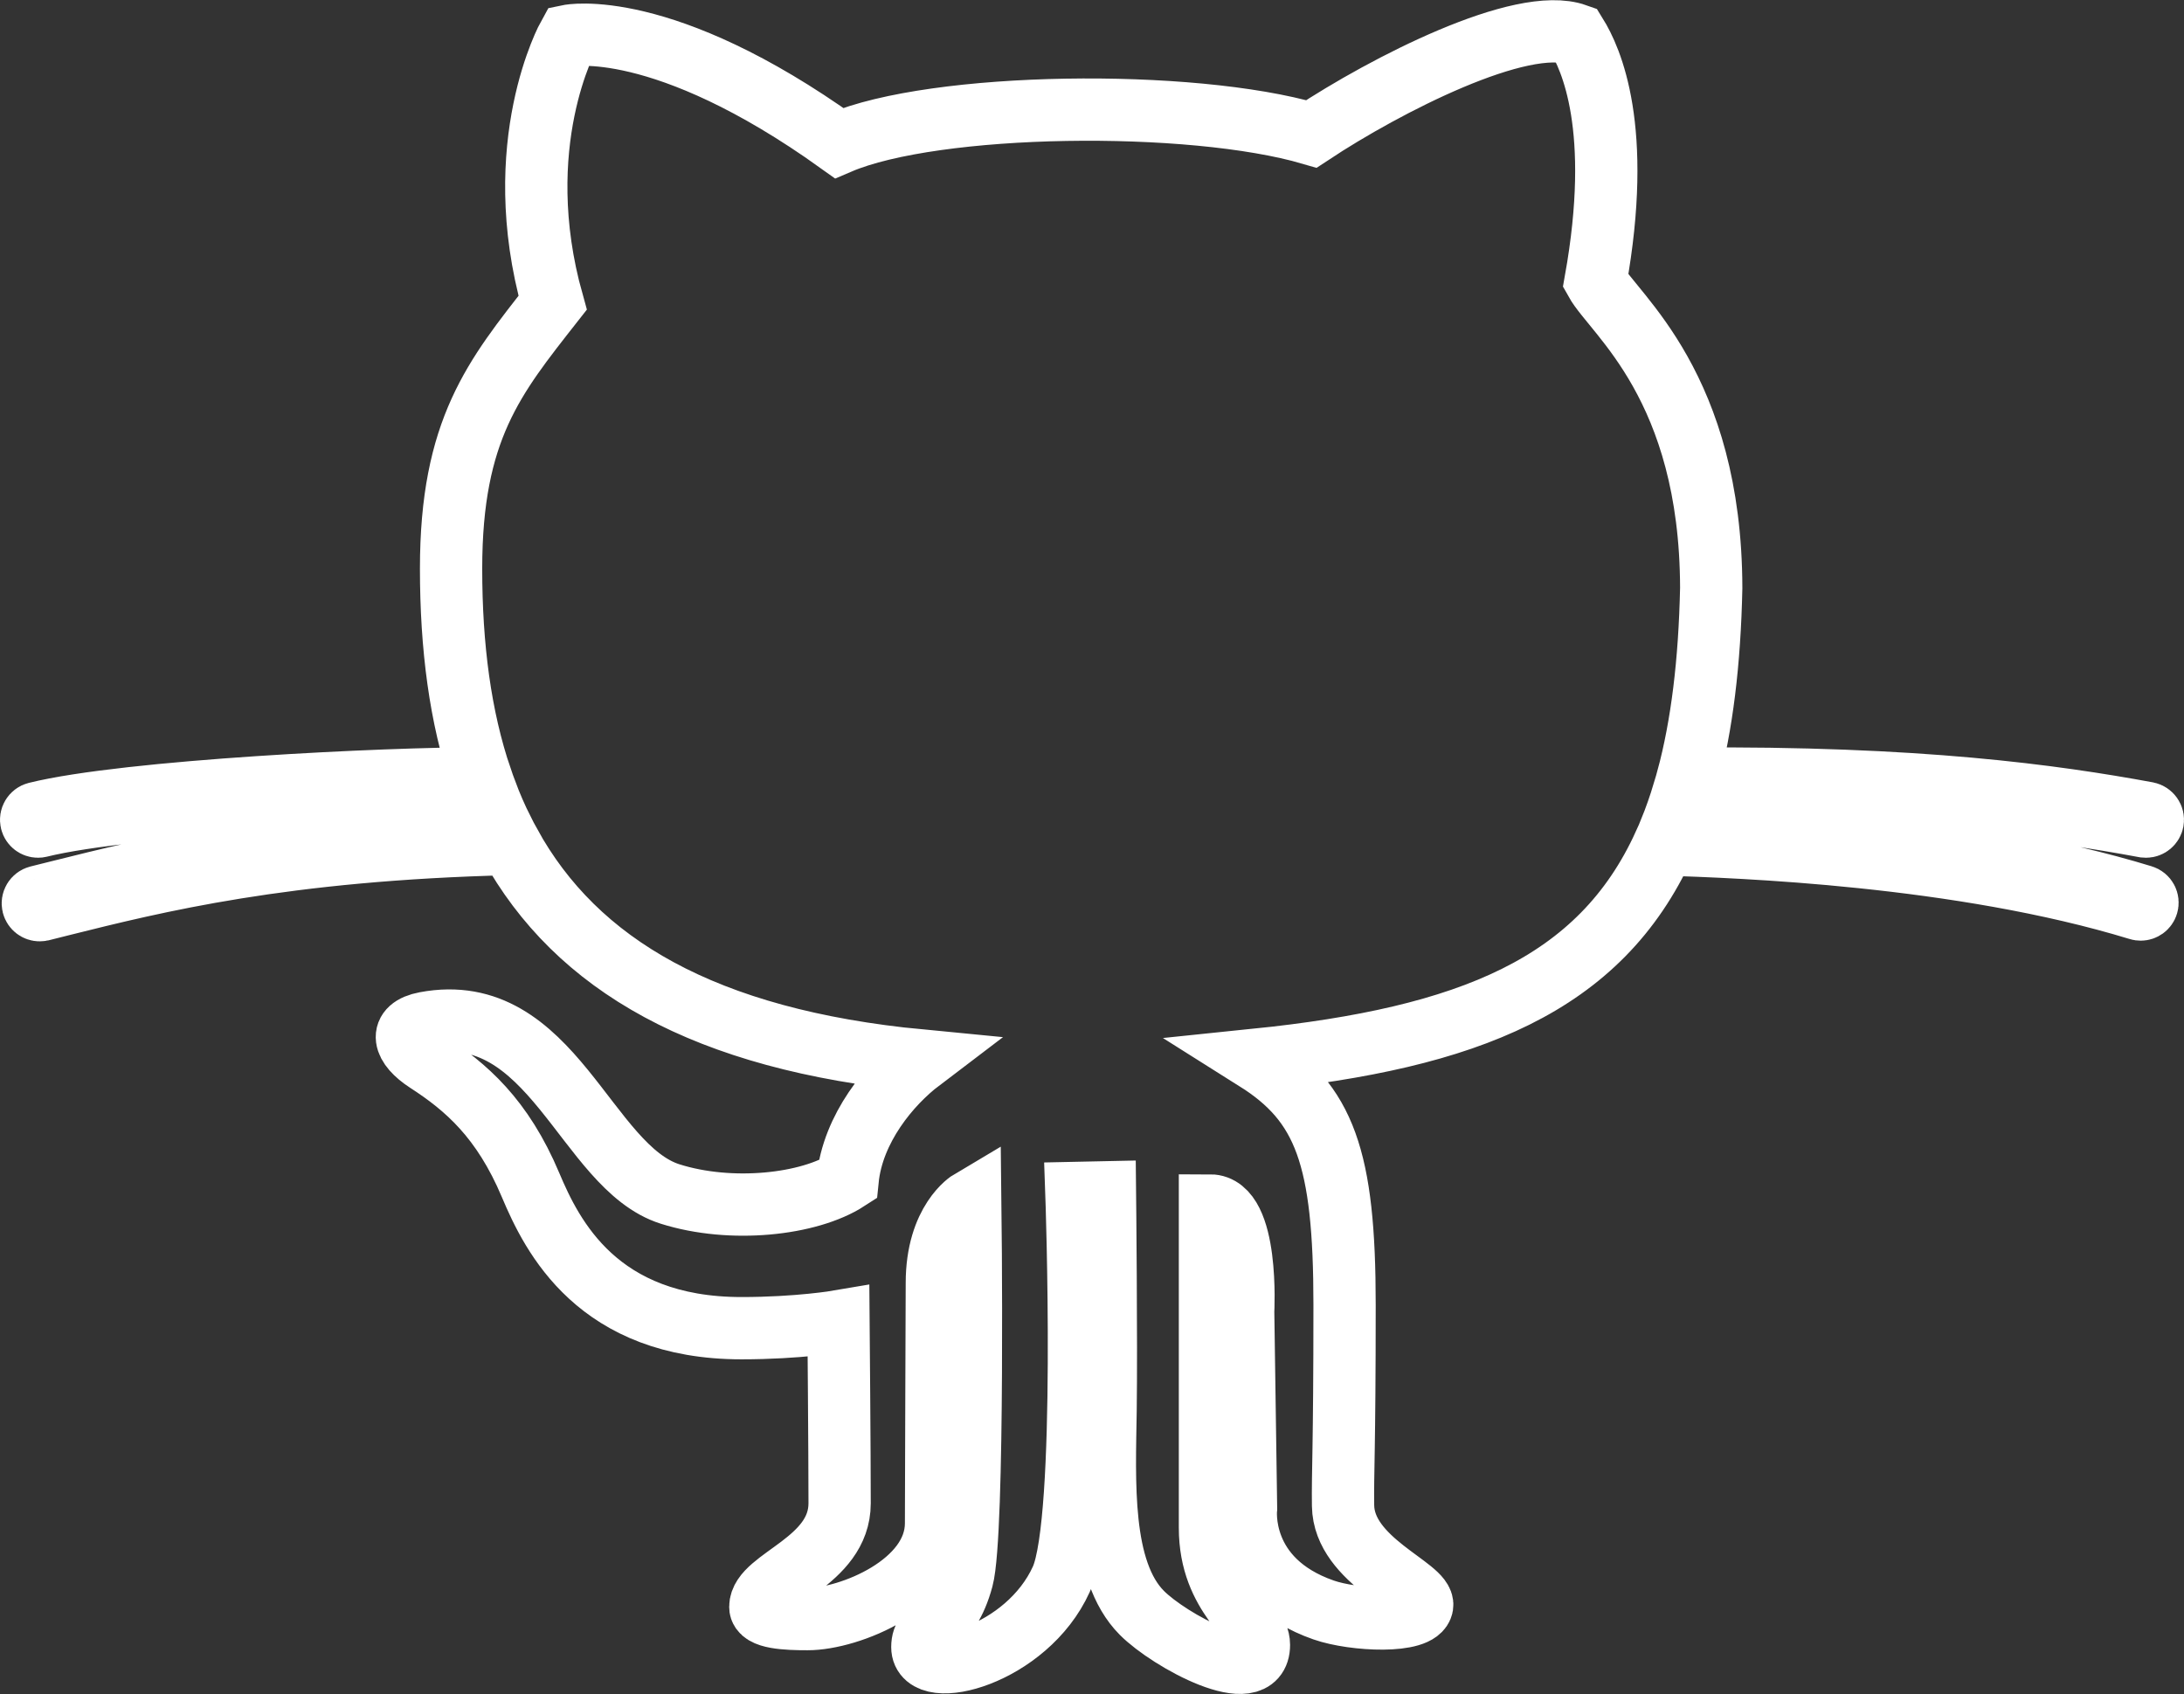 <?xml version="1.0" encoding="UTF-8"?>
<svg width="526px" height="408px" viewBox="0 0 526 408" version="1.1" xmlns="http://www.w3.org/2000/svg" xmlns:xlink="http://www.w3.org/1999/xlink" xmlns:sketch="http://www.bohemiancoding.com/sketch/ns">
    <rect x="0" y="0" width="526" height="408" fill="#333333" stroke="none"/>
    <!-- Generator: Sketch 3.3.2 (12043) - http://www.bohemiancoding.com/sketch -->
    <title>XMLID_1_</title>
    <desc>Created with Sketch.</desc>
    <defs></defs>
    <g id="Page-1" stroke="none" stroke-width="1" fill="none" fill-rule="evenodd" sketch:type="MSPage">
        <g id="5151e0c8492e5103c096af88a5006e1e" sketch:type="MSLayerGroup" transform="translate(7, 7)" stroke="#FFFFFF" stroke-width="15">
            <path d="M6.962,207.753 C29.552,202.112 60.267,194.429 114.08,193 C112.593,190.026 111.25,186.947 110.061,183.772 C89.121,183.59 24.631,186.564 2.54,192.022 C2.415,192.061 2.281,192.07 2.147,192.07 C1.408,192.07 0.727,191.562 0.545,190.814 C0.334,189.941 0.871,189.04 1.753,188.819 C23.643,183.409 86.578,180.406 108.871,180.464 C103.854,165.711 101.638,148.809 101.638,129.941 C101.638,96.425 112.075,83.782 126.098,65.921 C115.374,27.724 129.945,1.614 129.945,1.614 C129.945,1.614 152.478,-3.057 195.077,27.446 C218.166,17.556 279.724,16.732 308.847,25.25 C326.727,13.432 359.418,-3.335 372.617,1.355 C376.185,7.11 383.879,23.868 377.279,60.703 C381.768,68.78 405.04,85.989 405.135,134.631 C404.751,152.569 402.89,167.715 399.437,180.53 C454.977,180.06 487.649,184.645 510.152,188.789 C511.035,188.971 511.63,189.825 511.476,190.717 C511.323,191.504 510.632,192.07 509.865,192.07 C509.75,192.07 509.654,192.061 509.539,192.051 C487.073,187.888 454.345,183.322 398.478,183.83 C397.499,187.082 396.406,190.171 395.216,193.116 C414.229,193.749 466.449,195.783 509.039,208.809 C509.922,209.078 510.401,209.998 510.133,210.881 C509.922,211.581 509.27,212.041 508.56,212.041 C508.407,212.041 508.234,212.022 508.081,211.965 C464.896,198.766 411.543,196.953 393.798,196.367 C378.354,230.296 346.68,242.957 295.476,248.223 C312.071,258.669 316.829,271.771 316.829,307.226 C316.829,342.679 316.35,347.437 316.465,355.589 C316.638,368.972 336.244,375.378 335.516,379.685 C334.787,383.984 319.113,383.292 311.785,380.732 C291.027,373.5 293.098,356.232 293.098,356.232 L292.408,308.828 C292.408,308.828 293.828,283.312 284.408,283.312 L284.408,360.904 C284.408,377.767 296.207,382.89 296.207,389.125 C296.207,399.84 274.644,388.109 268.005,381.422 C257.871,371.254 259.023,349.692 259.272,332.637 C259.502,316.166 259.119,280.147 259.119,280.147 L252.242,280.292 C252.242,280.292 255.062,358.978 248.616,373.317 C240.281,391.725 215.139,398.057 215.139,389.672 C215.139,384.031 221.335,385.826 224.76,373.184 C227.685,362.43 226.688,282.209 226.688,282.209 C226.688,282.209 218.631,286.977 218.631,301.998 C218.631,308.875 218.439,348.156 218.439,359.85 C218.439,374.555 197.556,382.928 187.522,382.928 C182.438,382.928 176.117,382.68 176.117,379.985 C176.117,373.184 195.216,369.192 195.216,355.044 C195.216,342.776 194.947,311.218 194.947,311.218 C194.947,311.218 185.316,312.866 171.58,312.866 C136.952,312.866 125.997,290.766 120.788,278.401 C114.006,262.296 105.21,254.728 95.867,248.684 C90.131,244.972 88.807,240.588 95.445,239.341 C126.102,233.567 133.939,274.104 154.409,280.559 C169.018,285.174 187.8,283.178 197.143,277.135 C198.381,264.75 207.302,254.046 214.736,248.406 C162.669,243.408 131.8,225.327 115.8,196.261 C61.334,197.566 30.428,205.297 7.771,210.956 C6.121,211.369 4.51,211.771 2.956,212.165 C2.822,212.193 2.687,212.203 2.553,212.203 C1.814,212.203 1.143,211.704 0.951,210.956 C0.73,210.074 1.277,209.172 2.16,208.951 C3.72,208.567 5.322,208.175 6.962,207.753 L6.962,207.753 Z" id="XMLID_1_" sketch:type="MSShapeGroup"></path>
        </g>
    </g>
</svg>